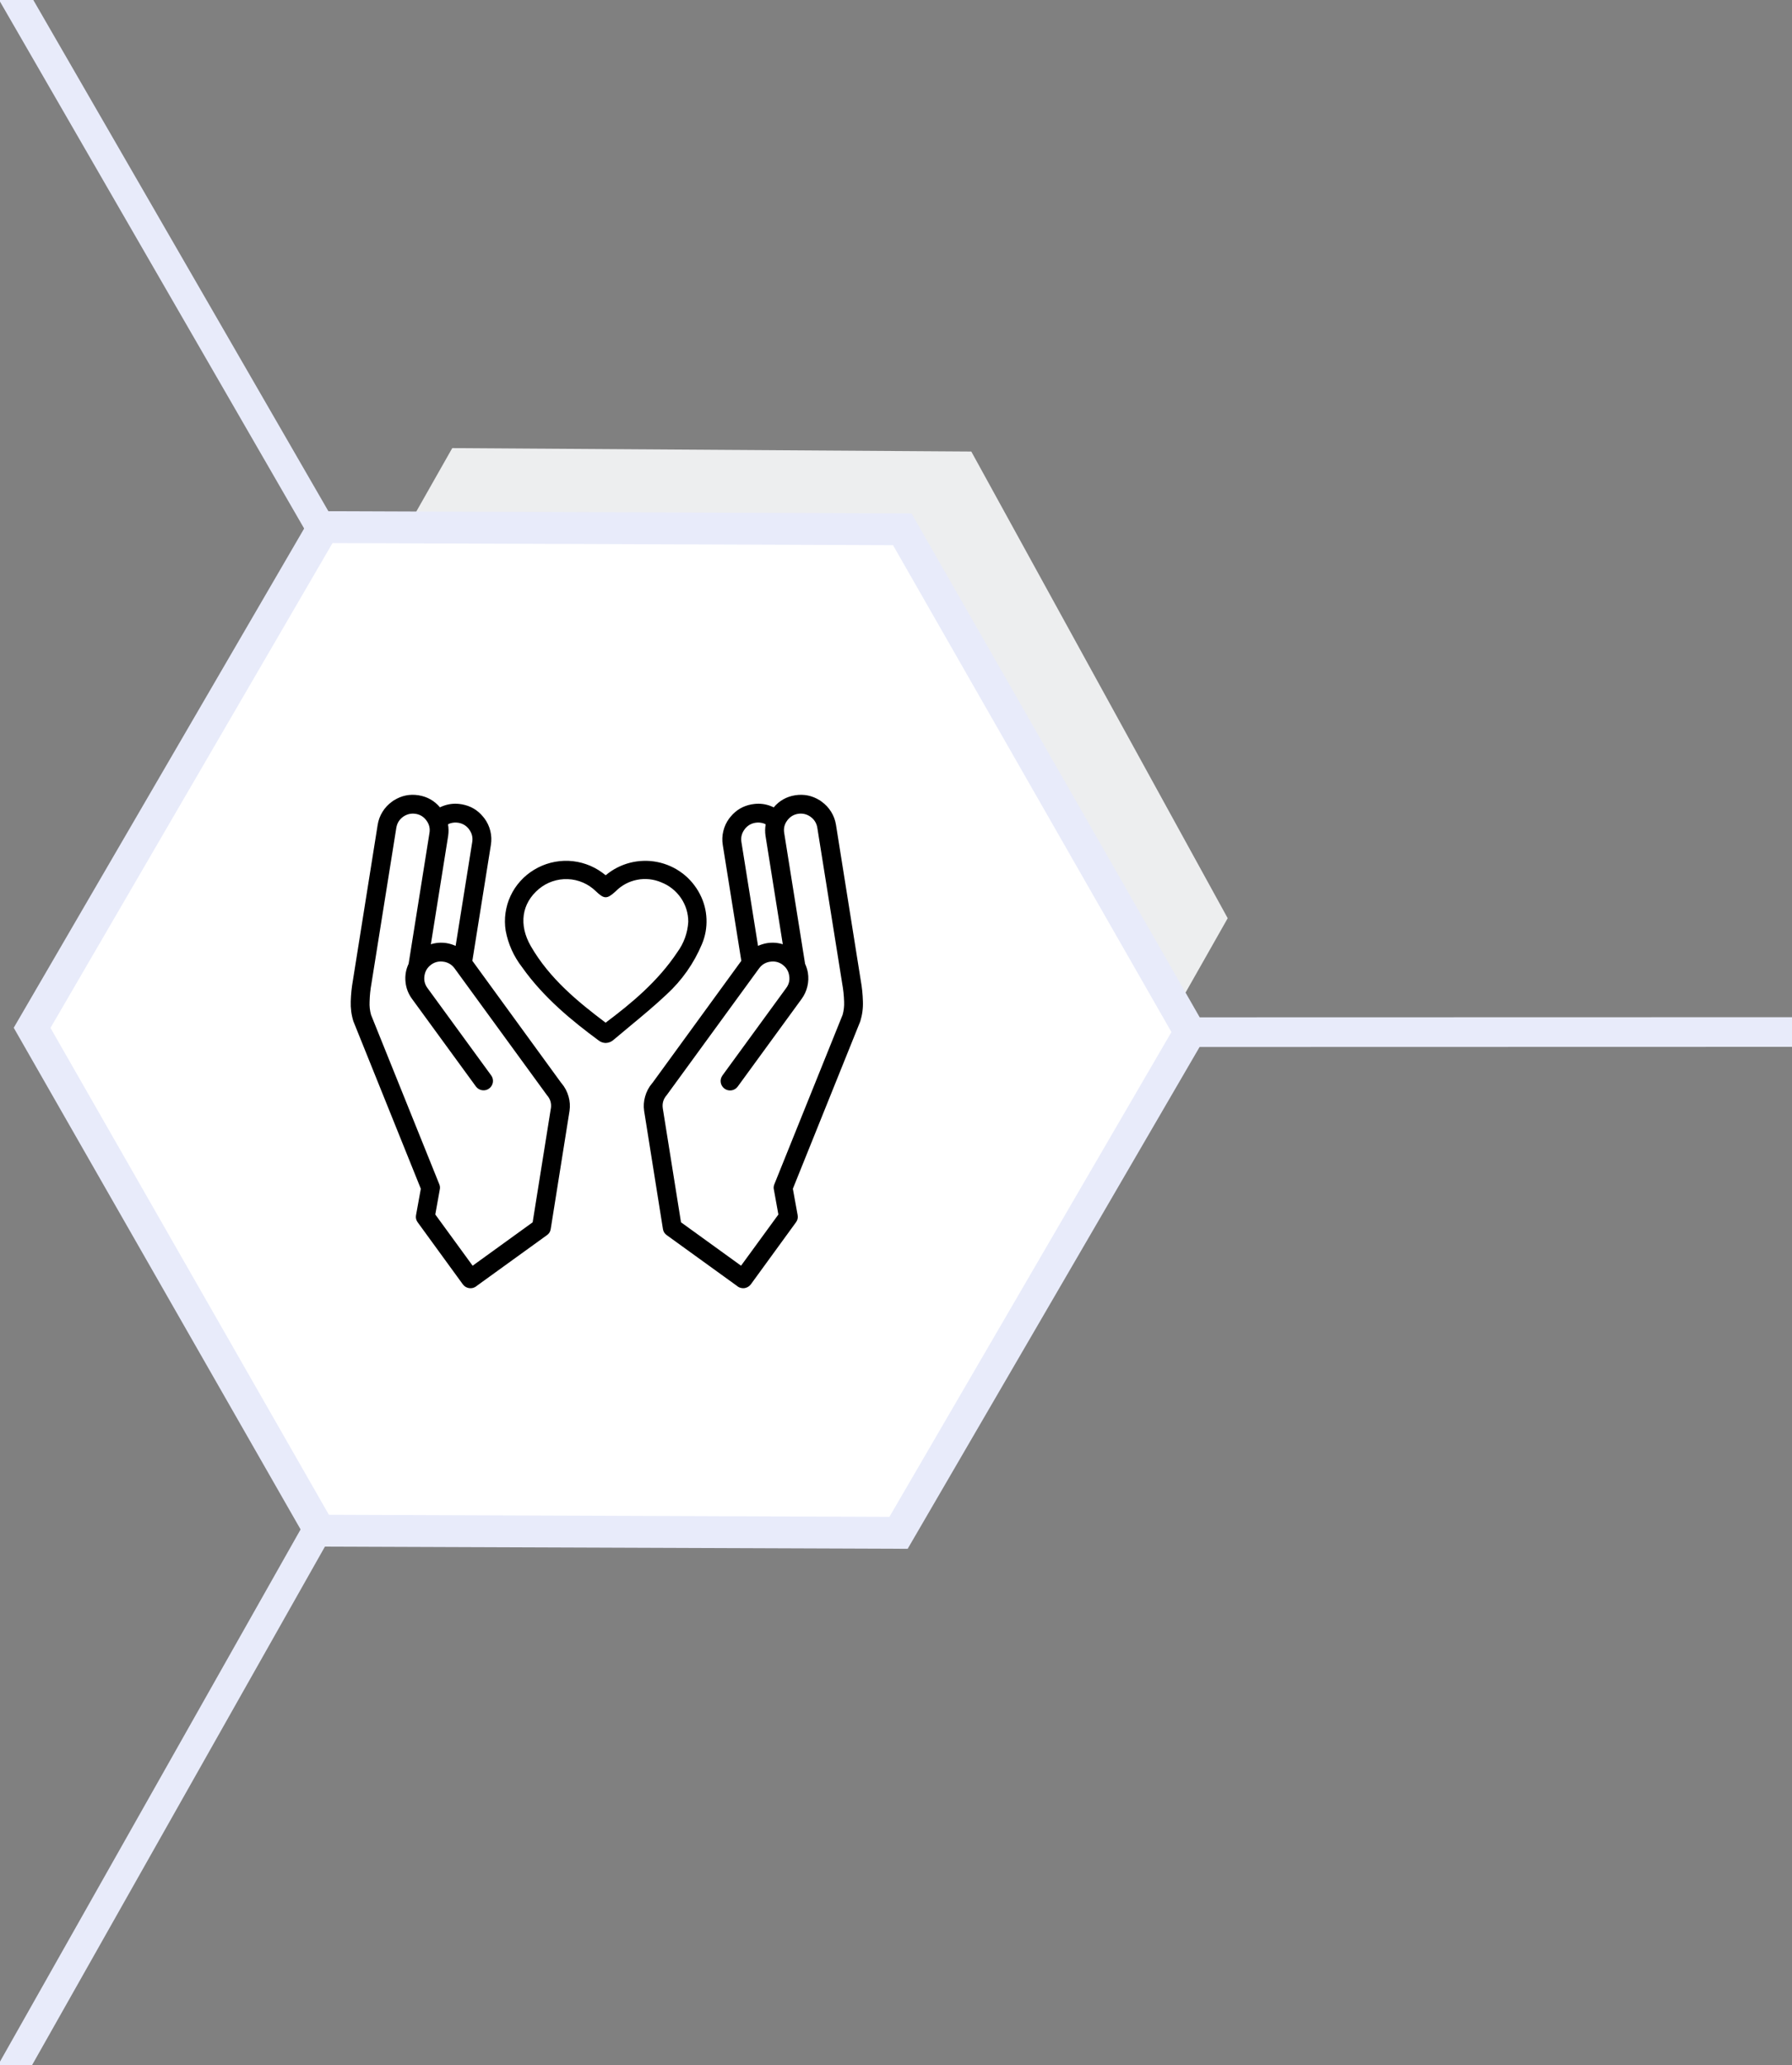 <?xml version="1.0" encoding="UTF-8" standalone="no"?>
<!-- Created with Inkscape (http://www.inkscape.org/) -->

<svg
   width="48mm"
   height="55.3mm"
   viewBox="0 0 48 55.3"
   version="1.1"
   id="svg161640"
   inkscape:version="1.2.1 (9c6d41e410, 2022-07-14)"
   sodipodi:docname="why_section_img3_care.svg"
   xmlns:inkscape="http://www.inkscape.org/namespaces/inkscape"
   xmlns:sodipodi="http://sodipodi.sourceforge.net/DTD/sodipodi-0.dtd"
   xmlns="http://www.w3.org/2000/svg"
   xmlns:svg="http://www.w3.org/2000/svg">
  <rect x="0" y="0" width="48" height="55.3" fill="#808080" stroke="none"/>
  <sodipodi:namedview
     id="namedview161642"
     pagecolor="#ffffff"
     bordercolor="#111111"
     borderopacity="1"
     inkscape:showpageshadow="0"
     inkscape:pageopacity="0"
     inkscape:pagecheckerboard="1"
     inkscape:deskcolor="#d1d1d1"
     inkscape:document-units="mm"
     showgrid="false"
     inkscape:zoom="5.0293465"
     inkscape:cx="64.123639"
     inkscape:cy="92.75559"
     inkscape:window-width="2560"
     inkscape:window-height="1361"
     inkscape:window-x="-9"
     inkscape:window-y="-9"
     inkscape:window-maximized="1"
     inkscape:current-layer="layer1" />
  <defs
     id="defs161637">
    <clipPath
       id="089255aab5">
      <path
         d="M 0,1 H 75 V 73.703 H 0 Z m 0,0"
         clip-rule="nonzero"
         id="path155075" />
    </clipPath>
  </defs>
  <g
     inkscape:label="Слой 1"
     inkscape:groupmode="layer"
     id="layer1"
     transform="translate(-102.296,-84.604)">
    <path
       fill="#f0f0f8"
       d="m 135.181,109.192 -7.033,12.405 -13.903,-0.092 -6.868,-12.497 7.033,-12.405 13.903,0.092 6.868,12.497"
       fill-opacity="1"
       fill-rule="nonzero"
       id="path322-40-3"
       style="fill:#edeeef;fill-opacity:1;stroke-width:0.387" />
    <path
       fill="#f0f0f8"
       d="m 133.862,112.393 -7.671,13.531 -15.165,-0.1 -7.491,-13.631 7.671,-13.531 15.165,0.1 7.491,13.631"
       fill-opacity="1"
       fill-rule="nonzero"
       id="path322-40-9"
       style="fill:#ffffff;fill-opacity:1;stroke-width:0.387" />
    <path
       stroke-linecap="round"
       fill="none"
       stroke-linejoin="miter"
       d="m 126.364,125.65 -15.506,-0.058 -7.702,-13.465 7.802,-13.408 15.506,0.058 7.702,13.465 z m 0,0"
       stroke="#000000"
       stroke-width="0.853"
       stroke-opacity="1"
       stroke-miterlimit="4"
       id="path98784"
       style="stroke:#e8ebfa;stroke-opacity:1" />
    <path
       style="fill:none;fill-opacity:1;stroke:#e8ebfa;stroke-width:0.794;stroke-dasharray:none;stroke-opacity:1"
       d="m 102.571,84.329 8.287,14.353"
       id="path103810-30" />
    <g
       clip-path="url(#089255aab5)"
       id="g155082"
       transform="matrix(0.183,0,0,0.183,111.691,105.675)"
       style="stroke-width:1.928">
      <path
         fill="#000000"
         d="M 74.965,31.379 C 74.938,30.348 74.832,29.328 74.648,28.312 l -3.625,-22.766 C 70.914,4.867 70.68,4.234 70.316,3.648 69.953,3.062 69.492,2.566 68.93,2.164 l -0.281,-0.207 -0.004,0.008 C 67.535,1.27 66.336,1.027 65.043,1.227 63.781,1.43 62.734,2.02 61.91,2.996 61.688,2.887 61.457,2.793 61.223,2.715 60.426,2.457 59.613,2.398 58.789,2.543 L 58.645,2.562 c -1.227,0.23 -2.238,0.828 -3.031,1.785 l -0.227,0.281 c -0.406,0.555 -0.691,1.168 -0.852,1.836 -0.164,0.668 -0.191,1.344 -0.082,2.023 l 2.715,16.965 -13.004,17.863 -0.047,0.047 C 43.629,43.938 43.285,44.59 43.086,45.312 42.887,46 42.84,46.699 42.941,47.406 l 2.754,17.293 c 0.059,0.383 0.25,0.688 0.574,0.906 l 10.273,7.422 0.086,0.074 c 0.148,0.105 0.309,0.18 0.488,0.219 0.18,0.043 0.359,0.051 0.539,0.023 0.18,-0.031 0.348,-0.094 0.504,-0.188 0.156,-0.094 0.289,-0.215 0.398,-0.359 l 6.609,-9.082 c 0.234,-0.312 0.316,-0.664 0.246,-1.051 L 64.711,58.805 74.582,34.301 C 74.875,33.348 75.004,32.375 74.965,31.379 Z M 57.629,6.242 57.703,6.137 C 58.098,5.648 58.605,5.352 59.227,5.25 c 0.391,-0.062 0.777,-0.035 1.156,0.078 0.121,0.035 0.238,0.09 0.348,0.156 -0.098,0.562 -0.105,1.125 -0.02,1.688 l 2.527,15.855 c -0.754,-0.234 -1.523,-0.285 -2.305,-0.164 -0.457,0.078 -0.898,0.211 -1.32,0.402 L 57.18,8.055 c -0.102,-0.664 0.047,-1.27 0.449,-1.812 z m 14.367,27.109 -9.988,24.785 c -0.109,0.262 -0.137,0.535 -0.07,0.812 l 0.656,3.625 -5.465,7.492 -8.789,-6.352 -2.668,-16.691 c -0.102,-0.723 0.09,-1.359 0.57,-1.906 L 59.766,26.559 c 0.367,-0.504 0.855,-0.82 1.465,-0.953 l 0.129,-0.02 c 0.617,-0.105 1.188,0.008 1.715,0.34 l 0.121,0.09 c 0.551,0.398 0.875,0.934 0.977,1.602 0.113,0.664 -0.031,1.27 -0.434,1.812 l -9.34,12.805 c -0.105,0.148 -0.18,0.312 -0.223,0.488 -0.043,0.176 -0.051,0.355 -0.02,0.535 0.027,0.184 0.09,0.352 0.188,0.504 0.094,0.156 0.219,0.289 0.367,0.395 0.148,0.109 0.309,0.184 0.488,0.227 0.18,0.039 0.359,0.047 0.539,0.02 0.184,-0.027 0.352,-0.09 0.508,-0.188 0.156,-0.094 0.289,-0.215 0.395,-0.363 L 65.98,31.047 c 0.41,-0.559 0.695,-1.172 0.855,-1.844 0.16,-0.668 0.184,-1.344 0.074,-2.023 C 66.828,26.73 66.691,26.301 66.5,25.887 L 63.445,6.742 c -0.113,-0.668 0.031,-1.273 0.438,-1.816 l 0.07,-0.094 c 0.391,-0.492 0.898,-0.789 1.52,-0.891 0.621,-0.094 1.199,0.027 1.73,0.367 l 0.105,0.074 c 0.547,0.398 0.875,0.93 0.984,1.598 l 3.641,22.797 c 0.16,0.875 0.254,1.758 0.281,2.645 0.031,0.656 -0.043,1.297 -0.219,1.93 z M 30.852,43.363 30.805,43.316 17.801,25.449 20.512,8.488 C 20.621,7.809 20.598,7.133 20.434,6.465 20.273,5.793 19.988,5.18 19.578,4.625 L 19.355,4.348 C 18.562,3.387 17.551,2.793 16.324,2.562 L 16.18,2.539 C 15.355,2.398 14.543,2.457 13.746,2.715 13.512,2.789 13.281,2.883 13.059,2.992 12.234,2.016 11.188,1.43 9.922,1.227 8.633,1.023 7.434,1.27 6.328,1.965 L 6.32,1.957 6.035,2.164 C 5.473,2.566 5.012,3.062 4.648,3.648 4.285,4.234 4.051,4.867 3.941,5.547 l -3.625,22.77 C 0.137,29.328 0.031,30.352 0,31.379 -0.035,32.375 0.09,33.348 0.387,34.301 l 9.871,24.504 -0.703,3.863 c -0.07,0.383 0.012,0.734 0.246,1.051 l 6.609,9.078 c 0.109,0.148 0.238,0.266 0.395,0.363 0.156,0.094 0.328,0.156 0.508,0.184 0.18,0.027 0.359,0.023 0.539,-0.02 0.176,-0.043 0.34,-0.117 0.488,-0.223 l 0.086,-0.074 10.273,-7.422 c 0.324,-0.219 0.512,-0.52 0.57,-0.906 L 32.023,47.406 C 32.125,46.699 32.078,46.004 31.883,45.316 31.68,44.59 31.336,43.938 30.852,43.363 Z M 14.258,7.172 c 0.082,-0.562 0.078,-1.125 -0.02,-1.688 0.109,-0.066 0.223,-0.121 0.348,-0.156 C 14.965,5.215 15.348,5.188 15.738,5.25 c 0.625,0.102 1.133,0.398 1.527,0.887 l 0.074,0.105 c 0.398,0.543 0.547,1.148 0.445,1.812 L 15.352,23.266 C 14.93,23.074 14.488,22.941 14.031,22.863 13.25,22.742 12.484,22.793 11.727,23.027 Z M 29.293,47.023 26.625,63.715 17.84,70.066 12.375,62.57 l 0.652,-3.625 c 0.066,-0.277 0.043,-0.547 -0.07,-0.809 L 2.969,33.352 C 2.793,32.719 2.723,32.078 2.758,31.426 2.781,30.535 2.871,29.652 3.031,28.777 L 6.672,5.977 C 6.781,5.312 7.109,4.781 7.652,4.383 L 7.758,4.309 c 0.531,-0.336 1.109,-0.461 1.73,-0.367 0.625,0.098 1.133,0.395 1.523,0.887 l 0.07,0.094 c 0.406,0.547 0.555,1.152 0.441,1.82 L 8.469,25.887 c -0.398,0.84 -0.547,1.727 -0.453,2.652 0.09,0.922 0.418,1.762 0.973,2.508 l 9.34,12.805 c 0.109,0.145 0.242,0.262 0.398,0.355 0.156,0.094 0.324,0.156 0.504,0.18 0.18,0.027 0.355,0.02 0.531,-0.02 0.18,-0.043 0.34,-0.121 0.488,-0.227 0.145,-0.105 0.266,-0.234 0.363,-0.391 0.094,-0.152 0.156,-0.32 0.188,-0.496 0.031,-0.18 0.023,-0.355 -0.016,-0.535 -0.043,-0.176 -0.113,-0.336 -0.219,-0.484 L 11.227,29.43 c -0.398,-0.543 -0.543,-1.148 -0.434,-1.812 0.102,-0.668 0.426,-1.203 0.977,-1.602 l 0.121,-0.09 c 0.523,-0.332 1.098,-0.445 1.711,-0.34 l 0.133,0.02 c 0.609,0.133 1.098,0.449 1.465,0.953 l 13.523,18.559 c 0.484,0.547 0.676,1.184 0.574,1.906 z M 51.41,22.996 c 0.492,-1.176 0.711,-2.402 0.66,-3.676 -0.051,-1.273 -0.371,-2.477 -0.957,-3.613 -0.152,-0.297 -0.32,-0.59 -0.508,-0.867 -0.188,-0.281 -0.387,-0.551 -0.602,-0.809 C 49.785,13.773 49.555,13.527 49.312,13.293 49.07,13.062 48.812,12.844 48.543,12.641 48.273,12.438 47.996,12.25 47.707,12.078 47.414,11.906 47.117,11.75 46.809,11.613 46.5,11.473 46.188,11.355 45.867,11.25 45.543,11.148 45.219,11.062 44.887,10.996 c -0.328,-0.066 -0.664,-0.113 -1,-0.145 -0.336,-0.027 -0.672,-0.039 -1.012,-0.027 -0.336,0.008 -0.672,0.035 -1.008,0.082 -0.332,0.047 -0.664,0.109 -0.988,0.195 -0.328,0.082 -0.648,0.184 -0.965,0.305 -0.316,0.121 -0.625,0.258 -0.922,0.41 -0.301,0.156 -0.59,0.324 -0.871,0.512 -0.281,0.188 -0.551,0.391 -0.809,0.605 -0.176,-0.141 -0.34,-0.27 -0.512,-0.395 -0.715,-0.52 -1.492,-0.93 -2.328,-1.219 -0.84,-0.293 -1.699,-0.457 -2.586,-0.496 C 31,10.789 30.125,10.883 29.266,11.102 c -0.855,0.223 -1.664,0.562 -2.422,1.023 -0.754,0.453 -1.426,1.004 -2.012,1.656 -0.59,0.652 -1.07,1.375 -1.441,2.168 -0.371,0.793 -0.617,1.625 -0.738,2.492 -0.121,0.867 -0.113,1.734 0.023,2.598 0.371,1.973 1.172,3.75 2.398,5.34 3.188,4.512 7.445,7.945 11.184,10.707 0.305,0.246 0.66,0.375 1.055,0.387 0.469,-0.016 0.875,-0.184 1.215,-0.508 0.785,-0.668 1.582,-1.324 2.375,-1.984 1.777,-1.469 3.605,-2.988 5.309,-4.59 2.273,-2.09 4.004,-4.555 5.199,-7.395 z M 37.305,34.504 c -4.043,-3.051 -8.203,-6.438 -10.945,-11.195 -1.801,-3.121 -1.355,-6.254 1.188,-8.379 0.293,-0.242 0.605,-0.457 0.938,-0.645 0.332,-0.184 0.68,-0.34 1.039,-0.461 0.359,-0.121 0.73,-0.211 1.105,-0.266 0.379,-0.055 0.758,-0.074 1.137,-0.059 0.383,0.012 0.758,0.062 1.129,0.145 0.371,0.086 0.73,0.203 1.082,0.352 0.352,0.152 0.684,0.332 1,0.543 0.316,0.211 0.609,0.449 0.883,0.715 1.215,1.172 1.641,1.188 2.852,0.082 l 0.07,-0.062 c 0.426,-0.434 0.906,-0.789 1.438,-1.078 0.535,-0.285 1.102,-0.484 1.699,-0.602 0.594,-0.117 1.195,-0.141 1.797,-0.078 0.605,0.066 1.184,0.215 1.742,0.457 0.582,0.227 1.117,0.535 1.605,0.926 0.488,0.387 0.91,0.84 1.262,1.355 0.352,0.516 0.621,1.07 0.805,1.664 0.184,0.594 0.273,1.203 0.273,1.828 -0.105,1.645 -0.645,3.133 -1.621,4.469 -2.84,4.262 -6.707,7.465 -10.477,10.289 z m 0,0"
         fill-opacity="1"
         fill-rule="nonzero"
         id="path155080"
         style="stroke-width:3.719" />
    </g>
    <path
       style="fill:none;fill-opacity:1;stroke:#e8ebfa;stroke-width:0.794;stroke-dasharray:none;stroke-opacity:1"
       d="m 150.624,112.239 -16.424,0.004"
       id="path103810-0-7-9" />
    <path
       style="fill:none;fill-opacity:1;stroke:#e8ebfa;stroke-width:0.794;stroke-dasharray:none;stroke-opacity:1"
       d="m 110.816,125.536 -8.229,14.565"
       id="path103810-5" />
  </g>
</svg>
